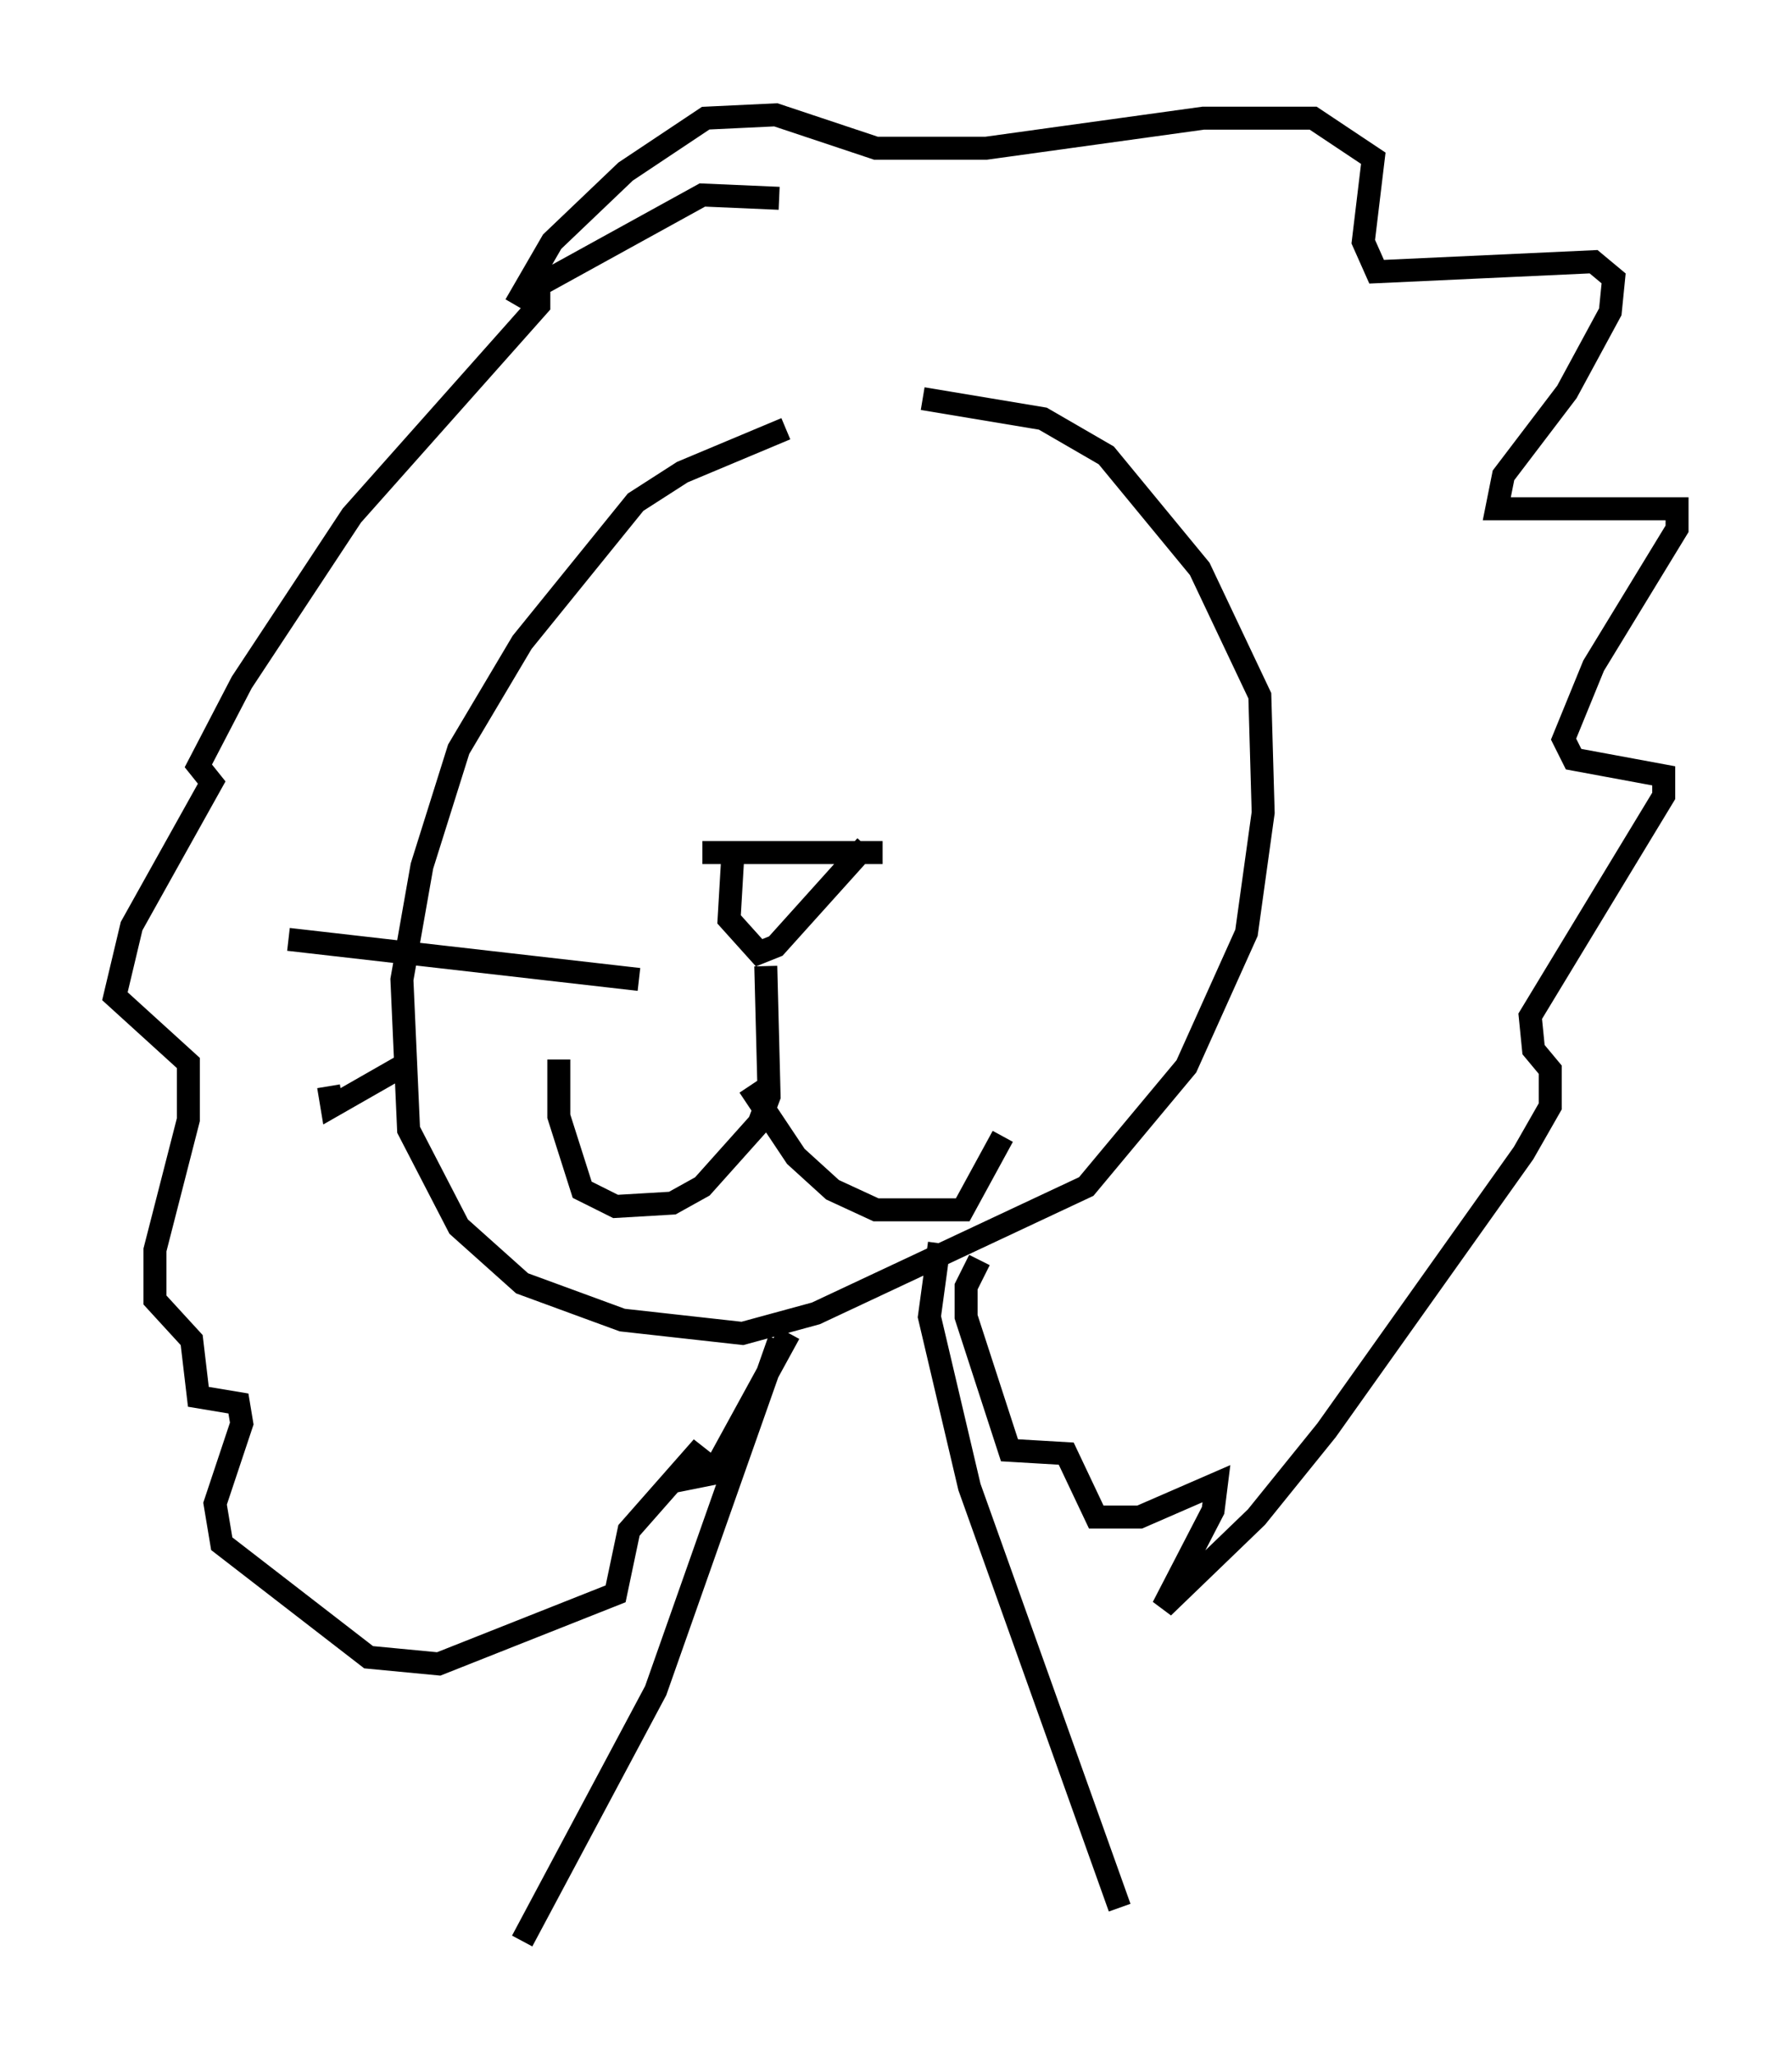 <?xml version="1.0" encoding="utf-8" ?>
<svg baseProfile="full" height="89.452" version="1.1" width="77.978" xmlns="http://www.w3.org/2000/svg" xmlns:ev="http://www.w3.org/2001/xml-events" xmlns:xlink="http://www.w3.org/1999/xlink"><defs /><rect fill="white" height="89.452" width="77.978" x="0" y="0" /><path d="M39.86, 17.782 m-5.665, 0.872 l-4.503, 1.888 -2.034, 1.307 l-4.939, 6.101 -2.76, 4.648 l-1.598, 5.084 -0.872, 4.939 l0.291, 6.536 2.179, 4.212 l2.76, 2.469 4.358, 1.598 l5.229, 0.581 3.196, -0.872 l11.765, -5.52 4.358, -5.229 l2.615, -5.81 0.726, -5.229 l-0.145, -5.084 -2.615, -5.52 l-4.067, -4.939 -2.76, -1.598 l-5.229, -0.872 m-6.246, -8.715 l-3.341, -0.145 -7.117, 3.922 l0.0, 0.872 -8.134, 9.151 l-4.793, 7.263 -1.888, 3.631 l0.581, 0.726 -3.486, 6.246 l-0.726, 3.05 3.196, 2.905 l0.0, 2.469 -1.453, 5.665 l0.0, 2.179 1.598, 1.743 l0.291, 2.469 1.743, 0.291 l0.145, 0.872 -1.162, 3.486 l0.291, 1.743 6.391, 4.939 l3.05, 0.291 7.698, -3.05 l0.581, -2.76 3.196, -3.631 l-1.017, 1.453 1.453, -0.291 l3.341, -6.101 m-0.436, 0.291 l-5.374, 15.251 -5.81, 10.894 m18.156, -30.357 l-0.436, 3.196 1.743, 7.408 l6.536, 18.302 m-6.101, -28.179 l-0.581, 1.162 0.0, 1.307 l1.888, 5.81 2.469, 0.145 l1.307, 2.76 1.888, 0.0 l3.341, -1.453 -0.145, 1.162 l-2.179, 4.212 4.067, -3.922 l3.05, -3.777 8.57, -12.056 l1.162, -2.034 0.0, -1.598 l-0.726, -0.872 -0.145, -1.453 l5.81, -9.587 0.0, -0.872 l-3.922, -0.726 -0.436, -0.872 l1.307, -3.196 3.631, -5.955 l0.0, -0.872 -7.844, 0.0 l0.291, -1.453 2.76, -3.631 l1.888, -3.486 0.145, -1.453 l-0.872, -0.726 -9.441, 0.436 l-0.581, -1.307 0.436, -3.631 l-2.615, -1.743 -4.793, 0.0 l-9.441, 1.307 -4.793, 0.0 l-4.358, -1.453 -3.05, 0.145 l-3.486, 2.324 -3.196, 3.05 l-1.598, 2.76 m8.134, 23.821 l7.844, 0.0 m-6.536, 0.436 l-0.145, 2.469 1.307, 1.453 l0.726, -0.291 3.922, -4.358 m-4.358, 5.229 l0.145, 5.665 -0.436, 1.162 l-2.469, 2.76 -1.307, 0.726 l-2.469, 0.145 -1.453, -0.726 l-1.017, -3.196 0.0, -2.469 m8.279, 1.162 l2.034, 3.05 1.598, 1.453 l1.888, 0.872 3.777, 0.0 l1.743, -3.196 m-15.832, -6.827 l-15.251, -1.743 m4.939, 5.52 l-3.05, 1.743 -0.145, -0.872 " fill="none" stroke="black" stroke-width="1" /></svg>